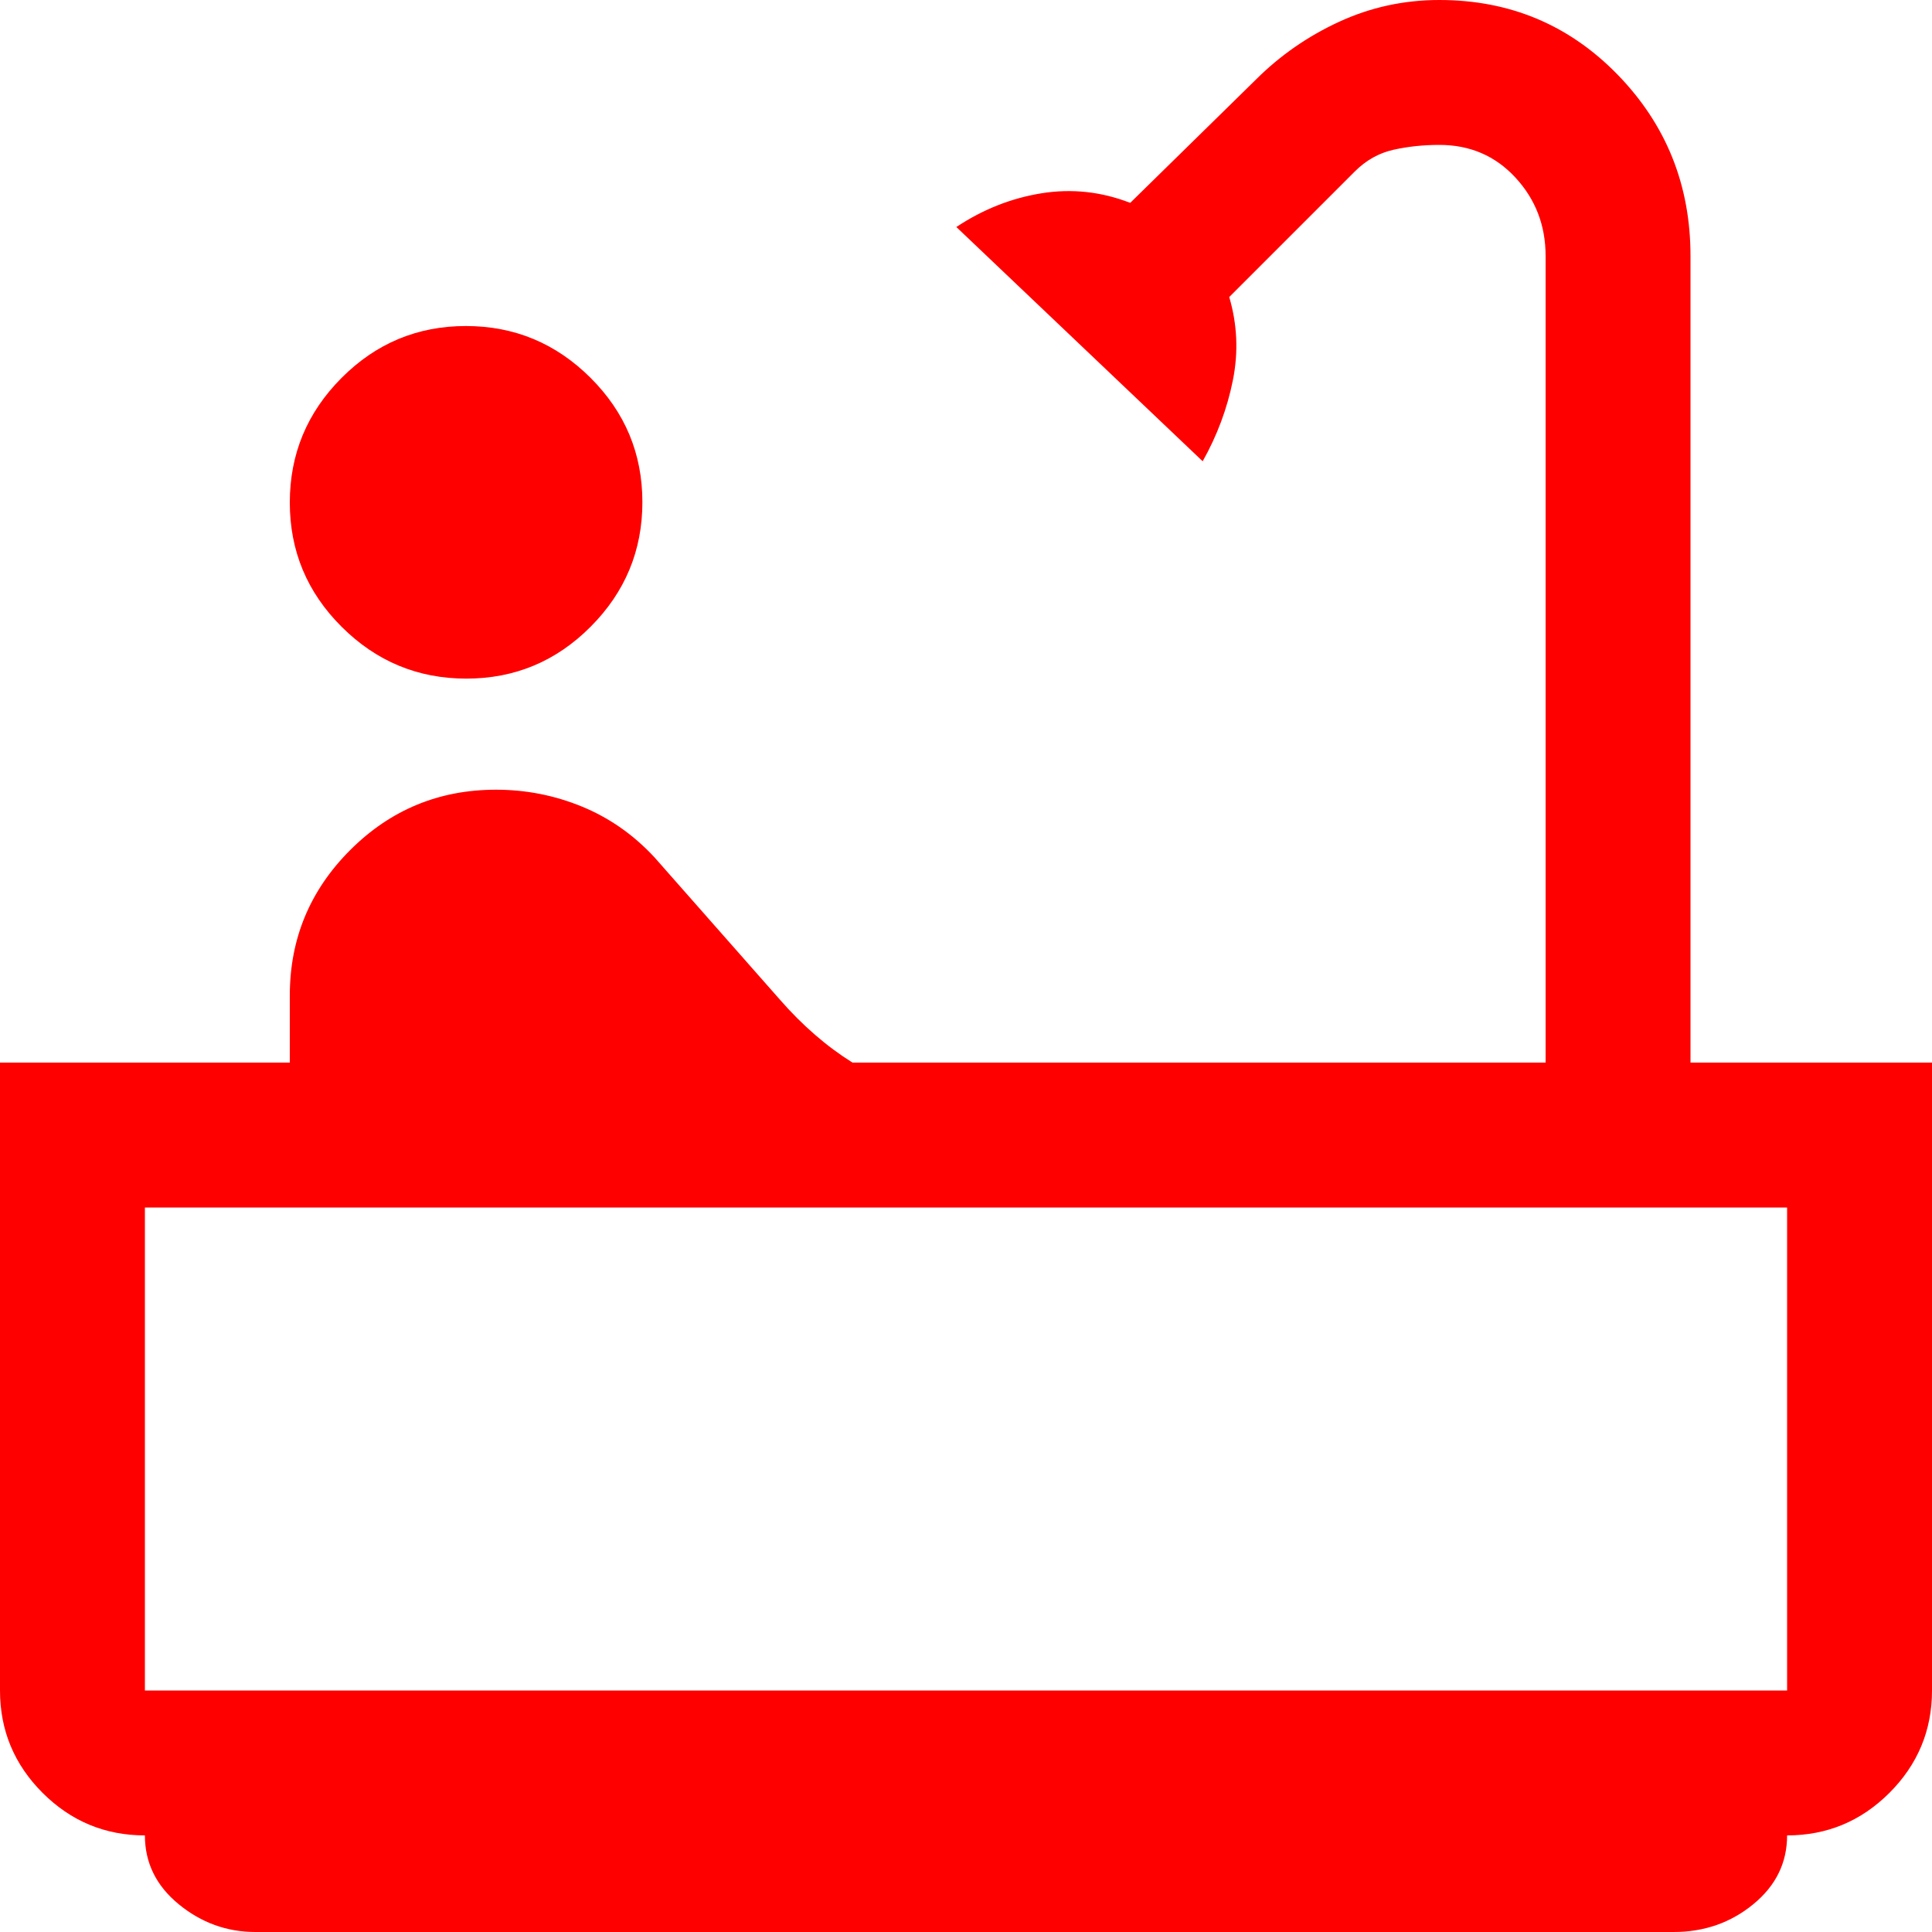 <svg width="40" height="40" viewBox="0 0 40 40" fill="none" xmlns="http://www.w3.org/2000/svg">
<path d="M9.654 14.05C8.651 14.05 7.792 13.693 7.075 12.979C6.358 12.265 6 11.407 6 10.404C6 9.401 6.357 8.542 7.071 7.825C7.785 7.108 8.643 6.75 9.646 6.75C10.649 6.75 11.508 7.107 12.225 7.821C12.942 8.535 13.3 9.393 13.3 10.396C13.3 11.399 12.943 12.258 12.229 12.975C11.515 13.692 10.657 14.05 9.654 14.05ZM5.291 40C4.697 40 4.167 39.808 3.7 39.425C3.233 39.042 3 38.567 3 38C2.175 38 1.469 37.706 0.881 37.119C0.294 36.531 0 35.825 0 35V22H6V20.61C6 19.437 6.417 18.433 7.25 17.6C8.083 16.767 9.09 16.35 10.269 16.35C10.89 16.35 11.483 16.467 12.05 16.7C12.617 16.933 13.117 17.283 13.55 17.75L16.15 20.7C16.383 20.967 16.625 21.208 16.875 21.425C17.125 21.642 17.383 21.833 17.65 22H32V5.3C32 4.669 31.792 4.127 31.375 3.676C30.958 3.225 30.433 3 29.8 3C29.471 3 29.155 3.033 28.853 3.1C28.551 3.167 28.283 3.317 28.05 3.55L25.45 6.15C25.617 6.717 25.642 7.292 25.525 7.875C25.408 8.458 25.2 9.017 24.9 9.55L19.8 4.7C20.348 4.336 20.935 4.103 21.561 4.002C22.187 3.901 22.8 3.967 23.4 4.2L26 1.65C26.5 1.15 27.076 0.75 27.727 0.45C28.378 0.15 29.069 0 29.8 0C31.26 0 32.491 0.517 33.495 1.55C34.498 2.583 35 3.833 35 5.3V22H40V35C40 35.825 39.706 36.531 39.119 37.119C38.531 37.706 37.825 38 37 38C37 38.567 36.767 39.042 36.3 39.425C35.833 39.808 35.283 40 34.65 40H5.291ZM3 35H37V25H3V35Z" fill="#FF0000"/>
</svg>
